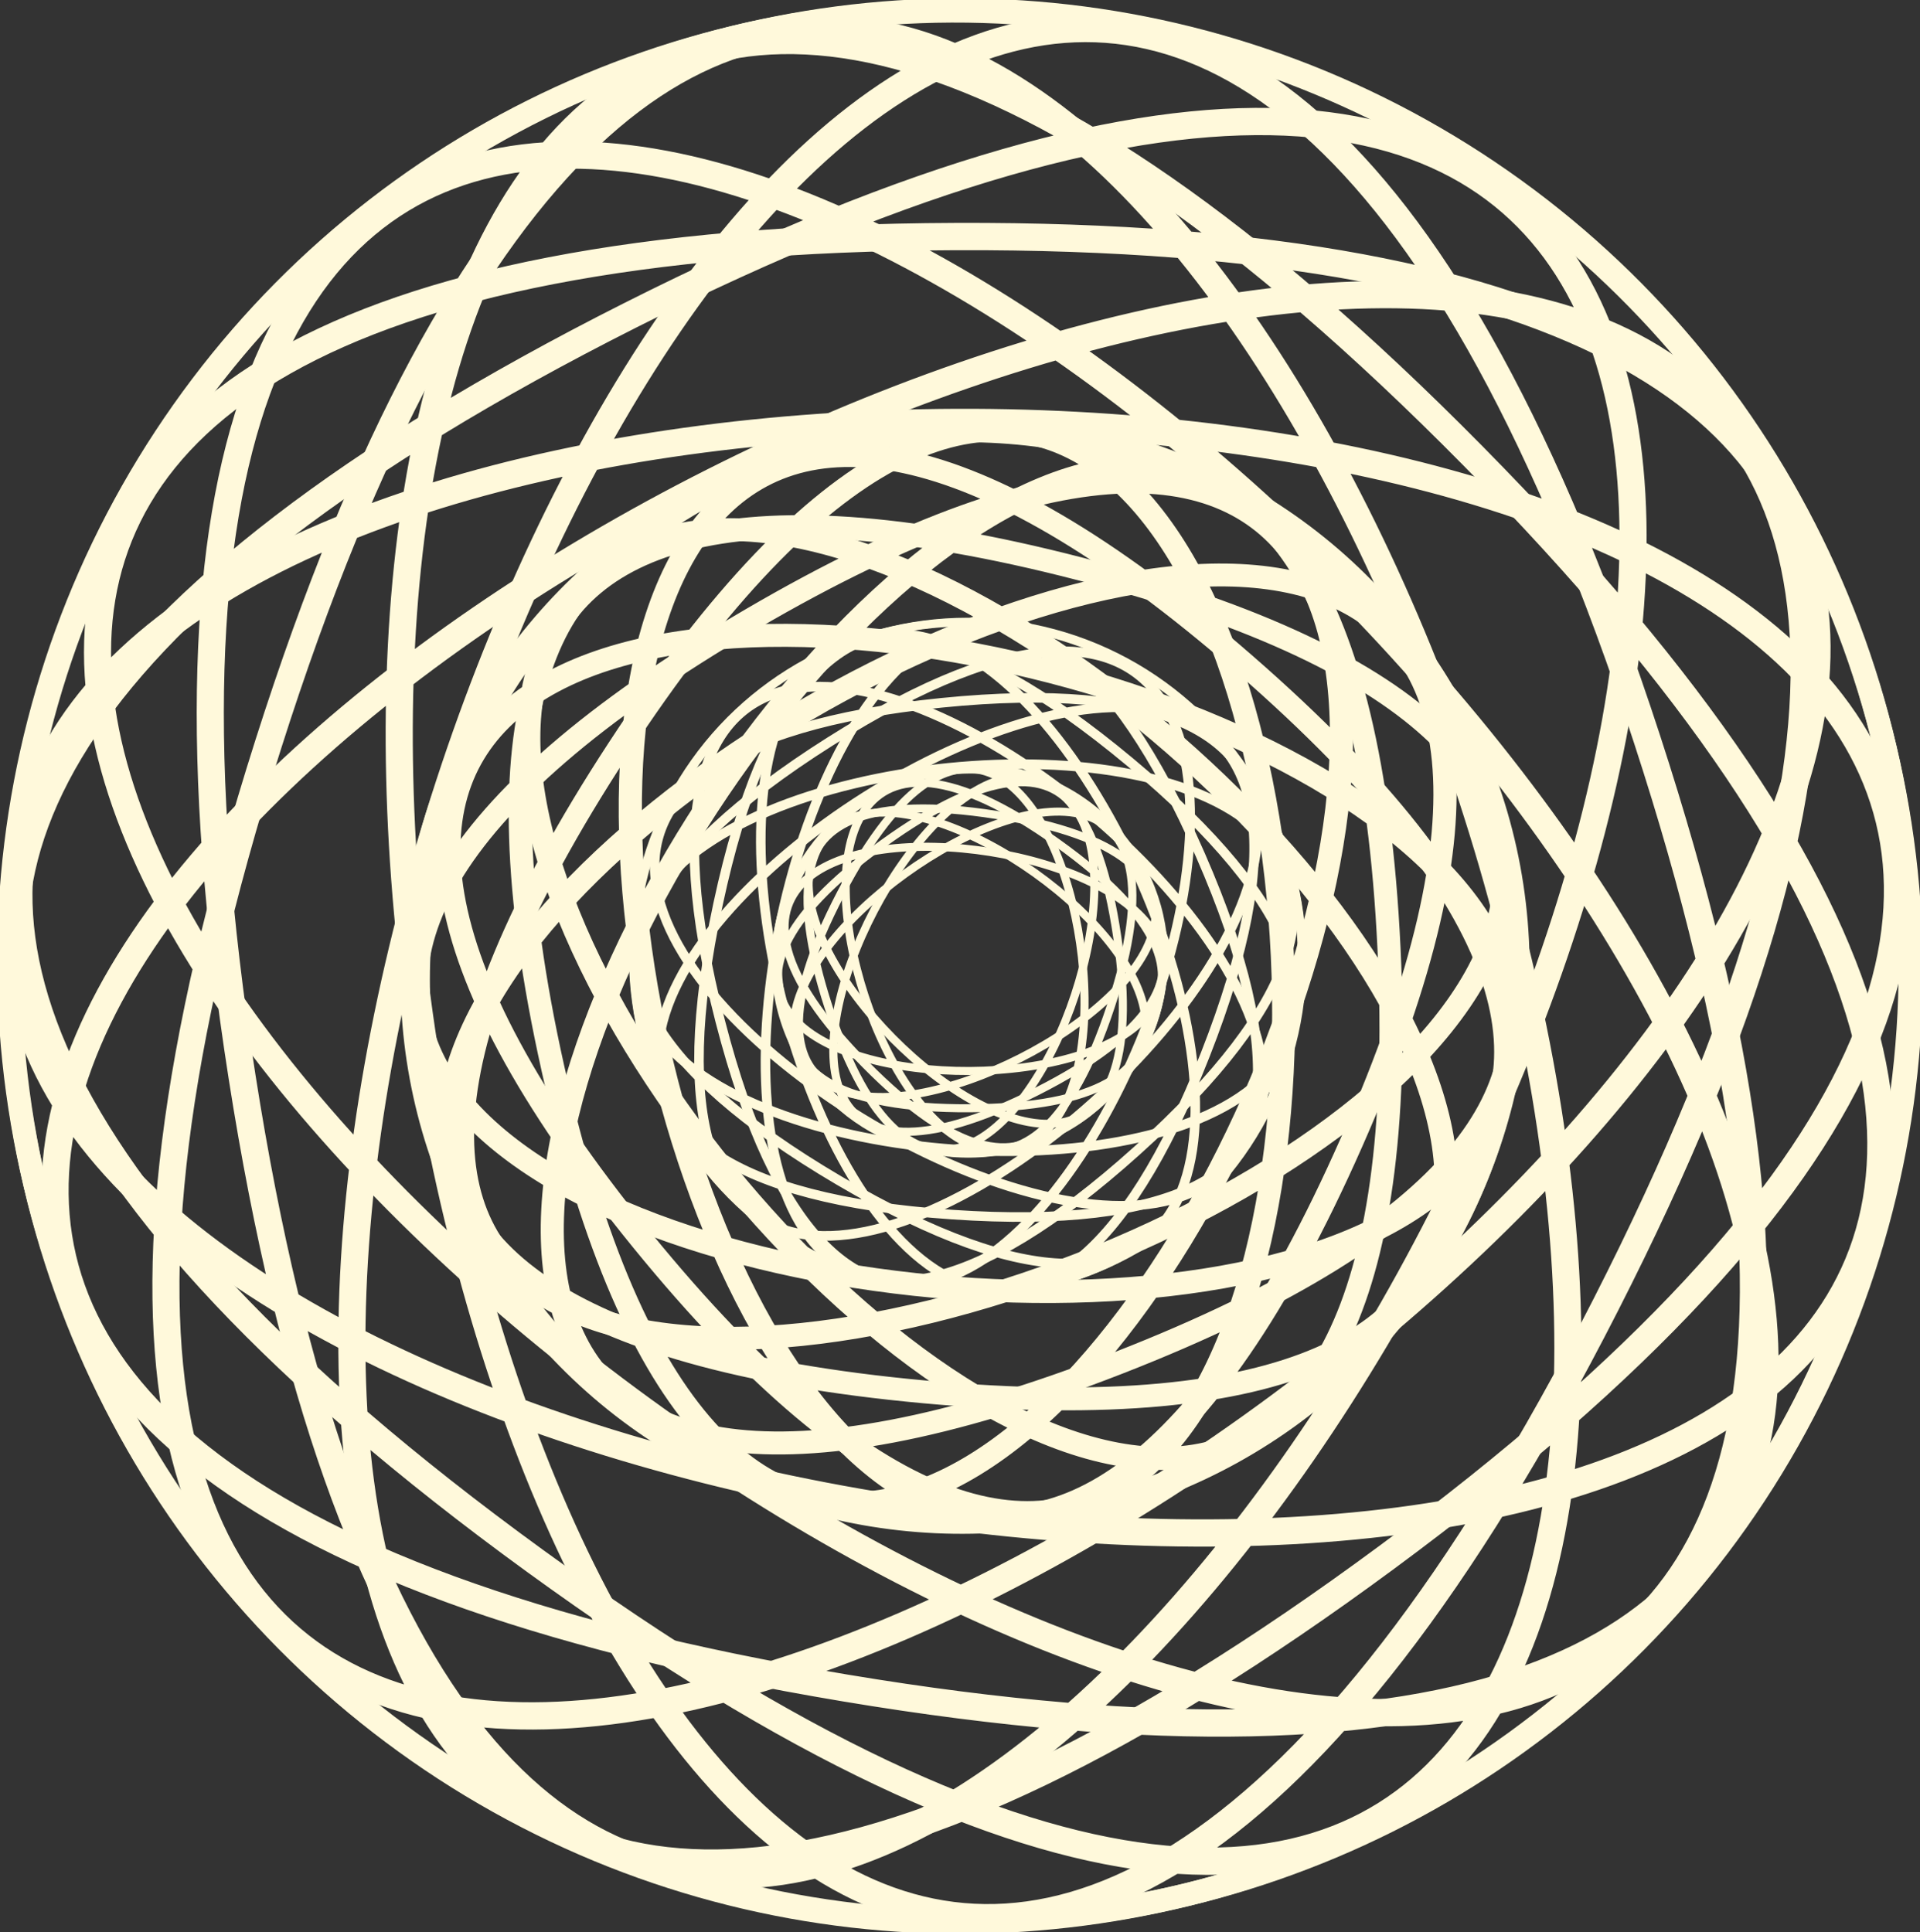 <?xml version="1.0" encoding="UTF-8" standalone="no"?>
<!-- Created with Inkscape (http://www.inkscape.org/) -->

<svg
   width="833.906mm"
   height="839.295mm"
   viewBox="0 0 833.906 839.295"
   version="1.1"
   id="svg1"
   sodipodi:docname="circle-pattern.svg"
   inkscape:version="1.3.2 (091e20e, 2023-11-25)"
   xmlns:inkscape="http://www.inkscape.org/namespaces/inkscape"
   xmlns:sodipodi="http://sodipodi.sourceforge.net/DTD/sodipodi-0.dtd"
   xmlns="http://www.w3.org/2000/svg"
   xmlns:svg="http://www.w3.org/2000/svg">
  <rect x="0" y="0" width="833.906" height="839.295" fill="#333333" stroke="none"/>
  <sodipodi:namedview
     id="namedview1"
     pagecolor="#ffffff"
     bordercolor="#000000"
     borderopacity="0.25"
     inkscape:showpageshadow="2"
     inkscape:pageopacity="0.0"
     inkscape:pagecheckerboard="0"
     inkscape:deskcolor="#d1d1d1"
     inkscape:document-units="mm"
     inkscape:zoom="0.11126075"
     inkscape:cx="975.18663"
     inkscape:cy="2089.6856"
     inkscape:window-width="760"
     inkscape:window-height="916"
     inkscape:window-x="756"
     inkscape:window-y="38"
     inkscape:window-maximized="0"
     inkscape:current-layer="svg1" />
  <defs
     id="defs1">
    <rect
       x="181.223"
       y="189.754"
       width="18.906"
       height="13.603"
       id="rect17" />
  </defs>
  <g
     id="g6"
     style="stroke:#fff9db;stroke-opacity:1">
    <g
       id="g2"
       style="stroke:#fff9db;stroke-opacity:1">
      <g
         id="layer1"
         transform="translate(-5.769,-5.45)"
         style="stroke:#fff9db;stroke-opacity:1;fill:none">
        <path
           style="fill:none;fill-opacity:0.869;stroke:#fff9db;stroke-width:0.695;stroke-dasharray:none;stroke-opacity:1"
           id="path23"
           d="M 30.861,49.891 C 83.804,11.119 -44.248,11.603 8.987,49.974 62.222,88.344 22.191,-33.29 2.149,29.196 -17.893,91.683 85.418,16.024 19.797,16.272 -45.825,16.521 58.056,91.395 37.542,29.062 17.027,-33.271 -22.082,88.663 30.861,49.891 Z"
           transform="matrix(16.919,0,0,17.066,85.926,-169.491)" />
        <ellipse
           style="fill:none;fill-opacity:0;stroke:#fff9db;stroke-width:10;stroke-dasharray:none;stroke-opacity:1"
           id="path25"
           cx="422.722"
           cy="425.097"
           rx="412.674"
           ry="415.368" />
      </g>
      <g
         id="g1"
         transform="matrix(-0.123,-0.561,0.564,-0.123,230.907,713.644)"
         style="stroke:#fff9db;stroke-width:17.362;stroke-dasharray:none;stroke-opacity:1">
        <path
           style="fill:none;fill-opacity:0.869;stroke:#fff9db;stroke-width:1.022;stroke-dasharray:none;stroke-opacity:1"
           id="path1"
           d="M 30.861,49.891 C 83.804,11.119 -44.248,11.603 8.987,49.974 62.222,88.344 22.191,-33.29 2.149,29.196 -17.893,91.683 85.418,16.024 19.797,16.272 -45.825,16.521 58.056,91.395 37.542,29.062 17.027,-33.271 -22.082,88.663 30.861,49.891 Z"
           transform="matrix(16.919,0,0,17.066,85.926,-169.491)" />
        <ellipse
           style="fill:none;fill-opacity:0;stroke:#fff9db;stroke-width:17.362;stroke-dasharray:none;stroke-opacity:1"
           id="ellipse1"
           cx="422.722"
           cy="425.097"
           rx="412.674"
           ry="415.368" />
      </g>
    </g>
    <g
       id="g5"
       transform="rotate(-26.541,416.953,419.647)"
       style="stroke:#fff9db;stroke-opacity:1">
      <g
         id="g3"
         transform="translate(-5.769,-5.45)"
         style="fill:none;stroke:#fff9db;stroke-opacity:1">
        <path
           style="fill:none;fill-opacity:0.869;stroke:#fff9db;stroke-width:0.695;stroke-dasharray:none;stroke-opacity:1"
           id="path2"
           d="M 30.861,49.891 C 83.804,11.119 -44.248,11.603 8.987,49.974 62.222,88.344 22.191,-33.29 2.149,29.196 -17.893,91.683 85.418,16.024 19.797,16.272 -45.825,16.521 58.056,91.395 37.542,29.062 17.027,-33.271 -22.082,88.663 30.861,49.891 Z"
           transform="matrix(16.919,0,0,17.066,85.926,-169.491)" />
        <ellipse
           style="fill:none;fill-opacity:0;stroke:#fff9db;stroke-width:10;stroke-dasharray:none;stroke-opacity:1"
           id="ellipse2"
           cx="422.722"
           cy="425.097"
           rx="412.674"
           ry="415.368" />
      </g>
      <g
         id="g4"
         transform="matrix(-0.123,-0.561,0.564,-0.123,230.907,713.644)"
         style="stroke:#fff9db;stroke-width:17.362;stroke-dasharray:none;stroke-opacity:1">
        <path
           style="fill:none;fill-opacity:0.869;stroke:#fff9db;stroke-width:1.022;stroke-dasharray:none;stroke-opacity:1"
           id="path3"
           d="M 30.861,49.891 C 83.804,11.119 -44.248,11.603 8.987,49.974 62.222,88.344 22.191,-33.29 2.149,29.196 -17.893,91.683 85.418,16.024 19.797,16.272 -45.825,16.521 58.056,91.395 37.542,29.062 17.027,-33.271 -22.082,88.663 30.861,49.891 Z"
           transform="matrix(16.919,0,0,17.066,85.926,-169.491)" />
        <ellipse
           style="fill:none;fill-opacity:0;stroke:#fff9db;stroke-width:17.362;stroke-dasharray:none;stroke-opacity:1"
           id="ellipse3"
           cx="422.722"
           cy="425.097"
           rx="412.674"
           ry="415.368" />
      </g>
    </g>
  </g>
  <g
     id="g20"
     style="stroke:#fff9db;stroke-opacity:1"
     transform="matrix(0.35,-0.034,0.034,0.35,260.111,283.45)">
    <g
       id="g16"
       style="stroke:#fff9db;stroke-opacity:1">
      <g
         id="g14"
         transform="translate(-5.769,-5.45)"
         style="fill:none;stroke:#fff9db;stroke-opacity:1">
        <path
           style="fill:none;fill-opacity:0.869;stroke:#fff9db;stroke-width:0.695;stroke-dasharray:none;stroke-opacity:1"
           id="path14"
           d="M 30.861,49.891 C 83.804,11.119 -44.248,11.603 8.987,49.974 62.222,88.344 22.191,-33.29 2.149,29.196 -17.893,91.683 85.418,16.024 19.797,16.272 -45.825,16.521 58.056,91.395 37.542,29.062 17.027,-33.271 -22.082,88.663 30.861,49.891 Z"
           transform="matrix(16.919,0,0,17.066,85.926,-169.491)" />
        <ellipse
           style="fill:none;fill-opacity:0;stroke:#fff9db;stroke-width:10;stroke-dasharray:none;stroke-opacity:1"
           id="ellipse14"
           cx="422.722"
           cy="425.097"
           rx="412.674"
           ry="415.368" />
      </g>
      <g
         id="g15"
         transform="matrix(-0.123,-0.561,0.564,-0.123,230.907,713.644)"
         style="stroke:#fff9db;stroke-width:17.362;stroke-dasharray:none;stroke-opacity:1">
        <path
           style="fill:none;fill-opacity:0.869;stroke:#fff9db;stroke-width:1.022;stroke-dasharray:none;stroke-opacity:1"
           id="path15"
           d="M 30.861,49.891 C 83.804,11.119 -44.248,11.603 8.987,49.974 62.222,88.344 22.191,-33.29 2.149,29.196 -17.893,91.683 85.418,16.024 19.797,16.272 -45.825,16.521 58.056,91.395 37.542,29.062 17.027,-33.271 -22.082,88.663 30.861,49.891 Z"
           transform="matrix(16.919,0,0,17.066,85.926,-169.491)" />
        <ellipse
           style="fill:none;fill-opacity:0;stroke:#fff9db;stroke-width:17.362;stroke-dasharray:none;stroke-opacity:1"
           id="ellipse15"
           cx="422.722"
           cy="425.097"
           rx="412.674"
           ry="415.368" />
      </g>
    </g>
    <g
       id="g19"
       transform="rotate(-26.541,416.953,419.647)"
       style="stroke:#fff9db;stroke-opacity:1">
      <g
         id="g17"
         transform="translate(-5.769,-5.45)"
         style="fill:none;stroke:#fff9db;stroke-opacity:1">
        <path
           style="fill:none;fill-opacity:0.869;stroke:#fff9db;stroke-width:0.695;stroke-dasharray:none;stroke-opacity:1"
           id="path16"
           d="M 30.861,49.891 C 83.804,11.119 -44.248,11.603 8.987,49.974 62.222,88.344 22.191,-33.29 2.149,29.196 -17.893,91.683 85.418,16.024 19.797,16.272 -45.825,16.521 58.056,91.395 37.542,29.062 17.027,-33.271 -22.082,88.663 30.861,49.891 Z"
           transform="matrix(16.919,0,0,17.066,85.926,-169.491)" />
        <ellipse
           style="fill:none;fill-opacity:0;stroke:#fff9db;stroke-width:10;stroke-dasharray:none;stroke-opacity:1"
           id="ellipse16"
           cx="422.722"
           cy="425.097"
           rx="412.674"
           ry="415.368" />
      </g>
      <g
         id="g18"
         transform="matrix(-0.123,-0.561,0.564,-0.123,230.907,713.644)"
         style="stroke:#fff9db;stroke-width:17.362;stroke-dasharray:none;stroke-opacity:1">
        <path
           style="fill:none;fill-opacity:0.869;stroke:#fff9db;stroke-width:1.022;stroke-dasharray:none;stroke-opacity:1"
           id="path17"
           d="M 30.861,49.891 C 83.804,11.119 -44.248,11.603 8.987,49.974 62.222,88.344 22.191,-33.29 2.149,29.196 -17.893,91.683 85.418,16.024 19.797,16.272 -45.825,16.521 58.056,91.395 37.542,29.062 17.027,-33.271 -22.082,88.663 30.861,49.891 Z"
           transform="matrix(16.919,0,0,17.066,85.926,-169.491)" />
        <ellipse
           style="fill:none;fill-opacity:0;stroke:#fff9db;stroke-width:17.362;stroke-dasharray:none;stroke-opacity:1"
           id="ellipse17"
           cx="422.722"
           cy="425.097"
           rx="412.674"
           ry="415.368" />
      </g>
    </g>
  </g>
</svg>
